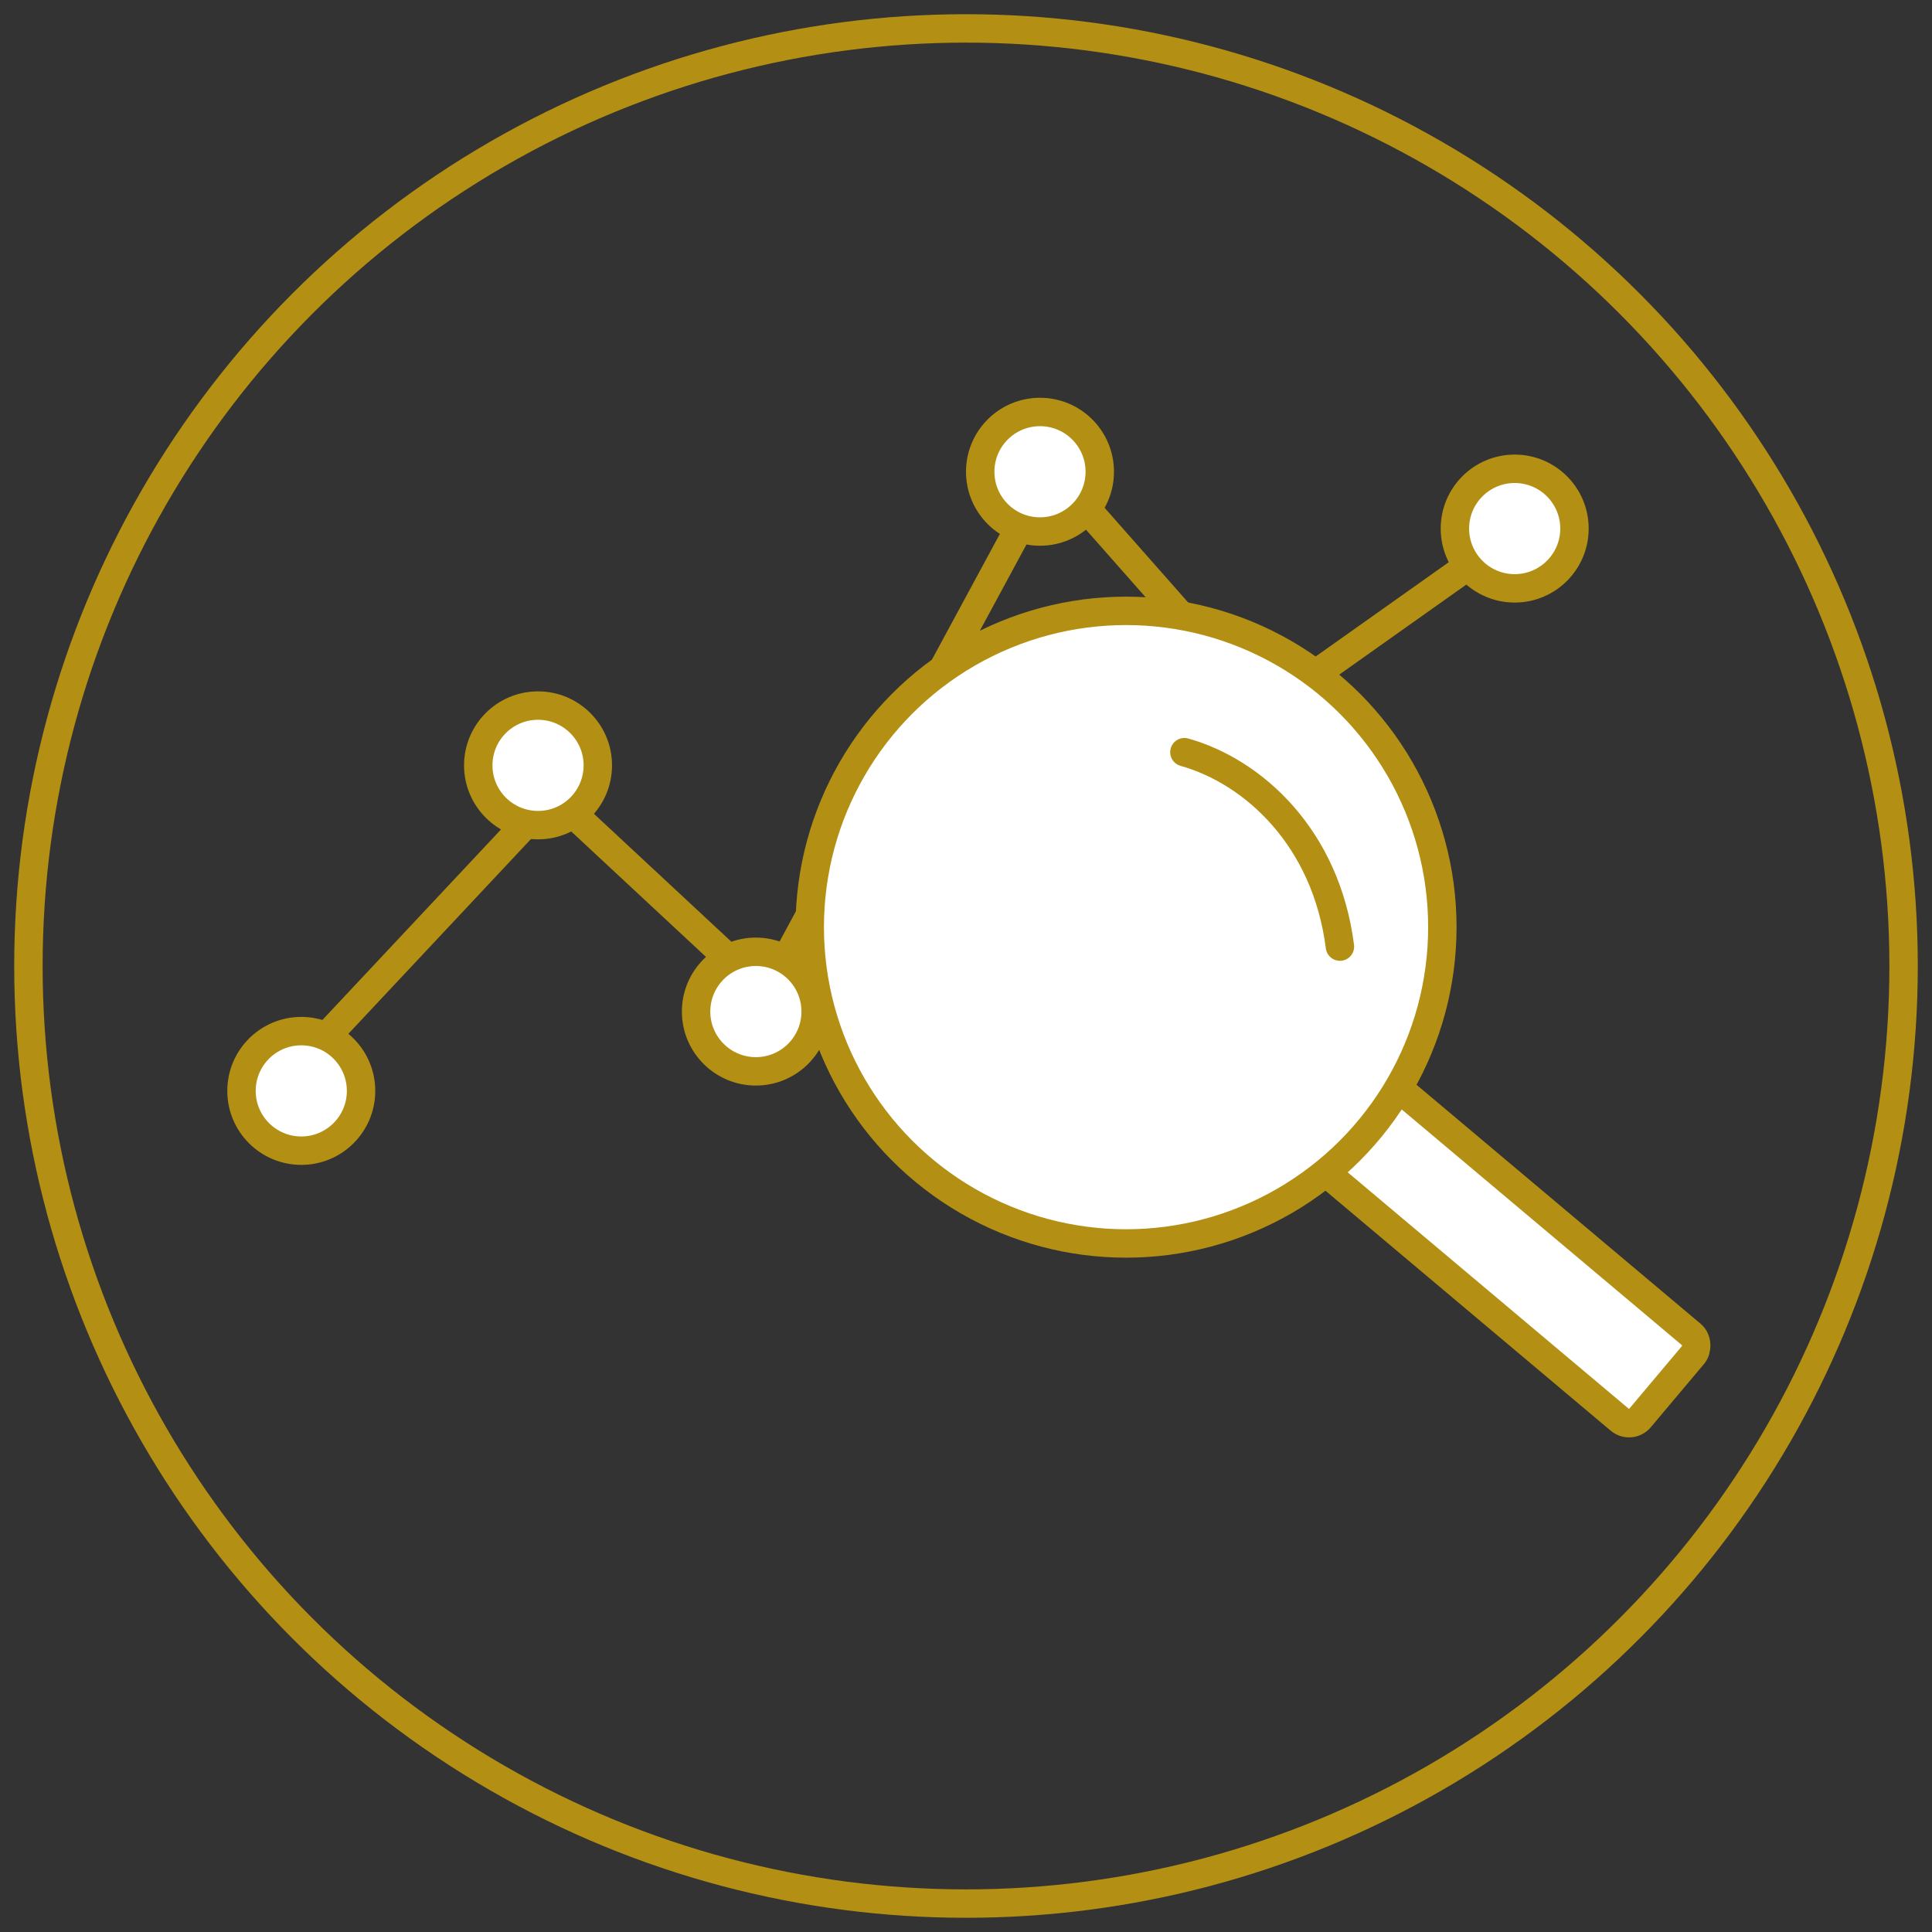 <svg width="68" height="68" viewBox="0 0 68 68" fill="none" xmlns="http://www.w3.org/2000/svg">
<rect x="0" y="0" width="68" height="68" fill="#333333" stroke="none"/>
<circle cx="34" cy="34" r="33" stroke="#B39013"/>
<circle cx="39.5" cy="28.5" r="2" fill="white" stroke="#B39013"/>
<path d="M11.646 36.312L19.458 27.979L27 35L37 16.5L44.5 25L52.791 19.125" stroke="#B39013" stroke-linecap="round"/>
<circle cx="10.604" cy="38.396" r="2.104" fill="white" stroke="#B39013"/>
<circle cx="18.937" cy="26.938" r="2.104" fill="white" stroke="#B39013"/>
<circle cx="26.604" cy="35.604" r="2.104" fill="white" stroke="#B39013"/>
<circle cx="30.604" cy="33.604" r="2.104" fill="white" stroke="#B39013"/>
<circle cx="36.604" cy="16.604" r="2.104" fill="white" stroke="#B39013"/>
<circle cx="53.312" cy="18.604" r="2.104" fill="white" stroke="#B39013"/>
<rect x="49.018" y="38.128" width="14.245" height="3.917" rx="0.5" transform="rotate(40.072 49.018 38.128)" fill="white" stroke="#B39013"/>
<circle cx="39.633" cy="32.633" r="11.133" fill="white" stroke="#B39013"/>
<path d="M41.687 26.474C44.12 27.159 46.674 29.485 47.161 33.317" stroke="#B39013" stroke-linecap="round"/>
</svg>
